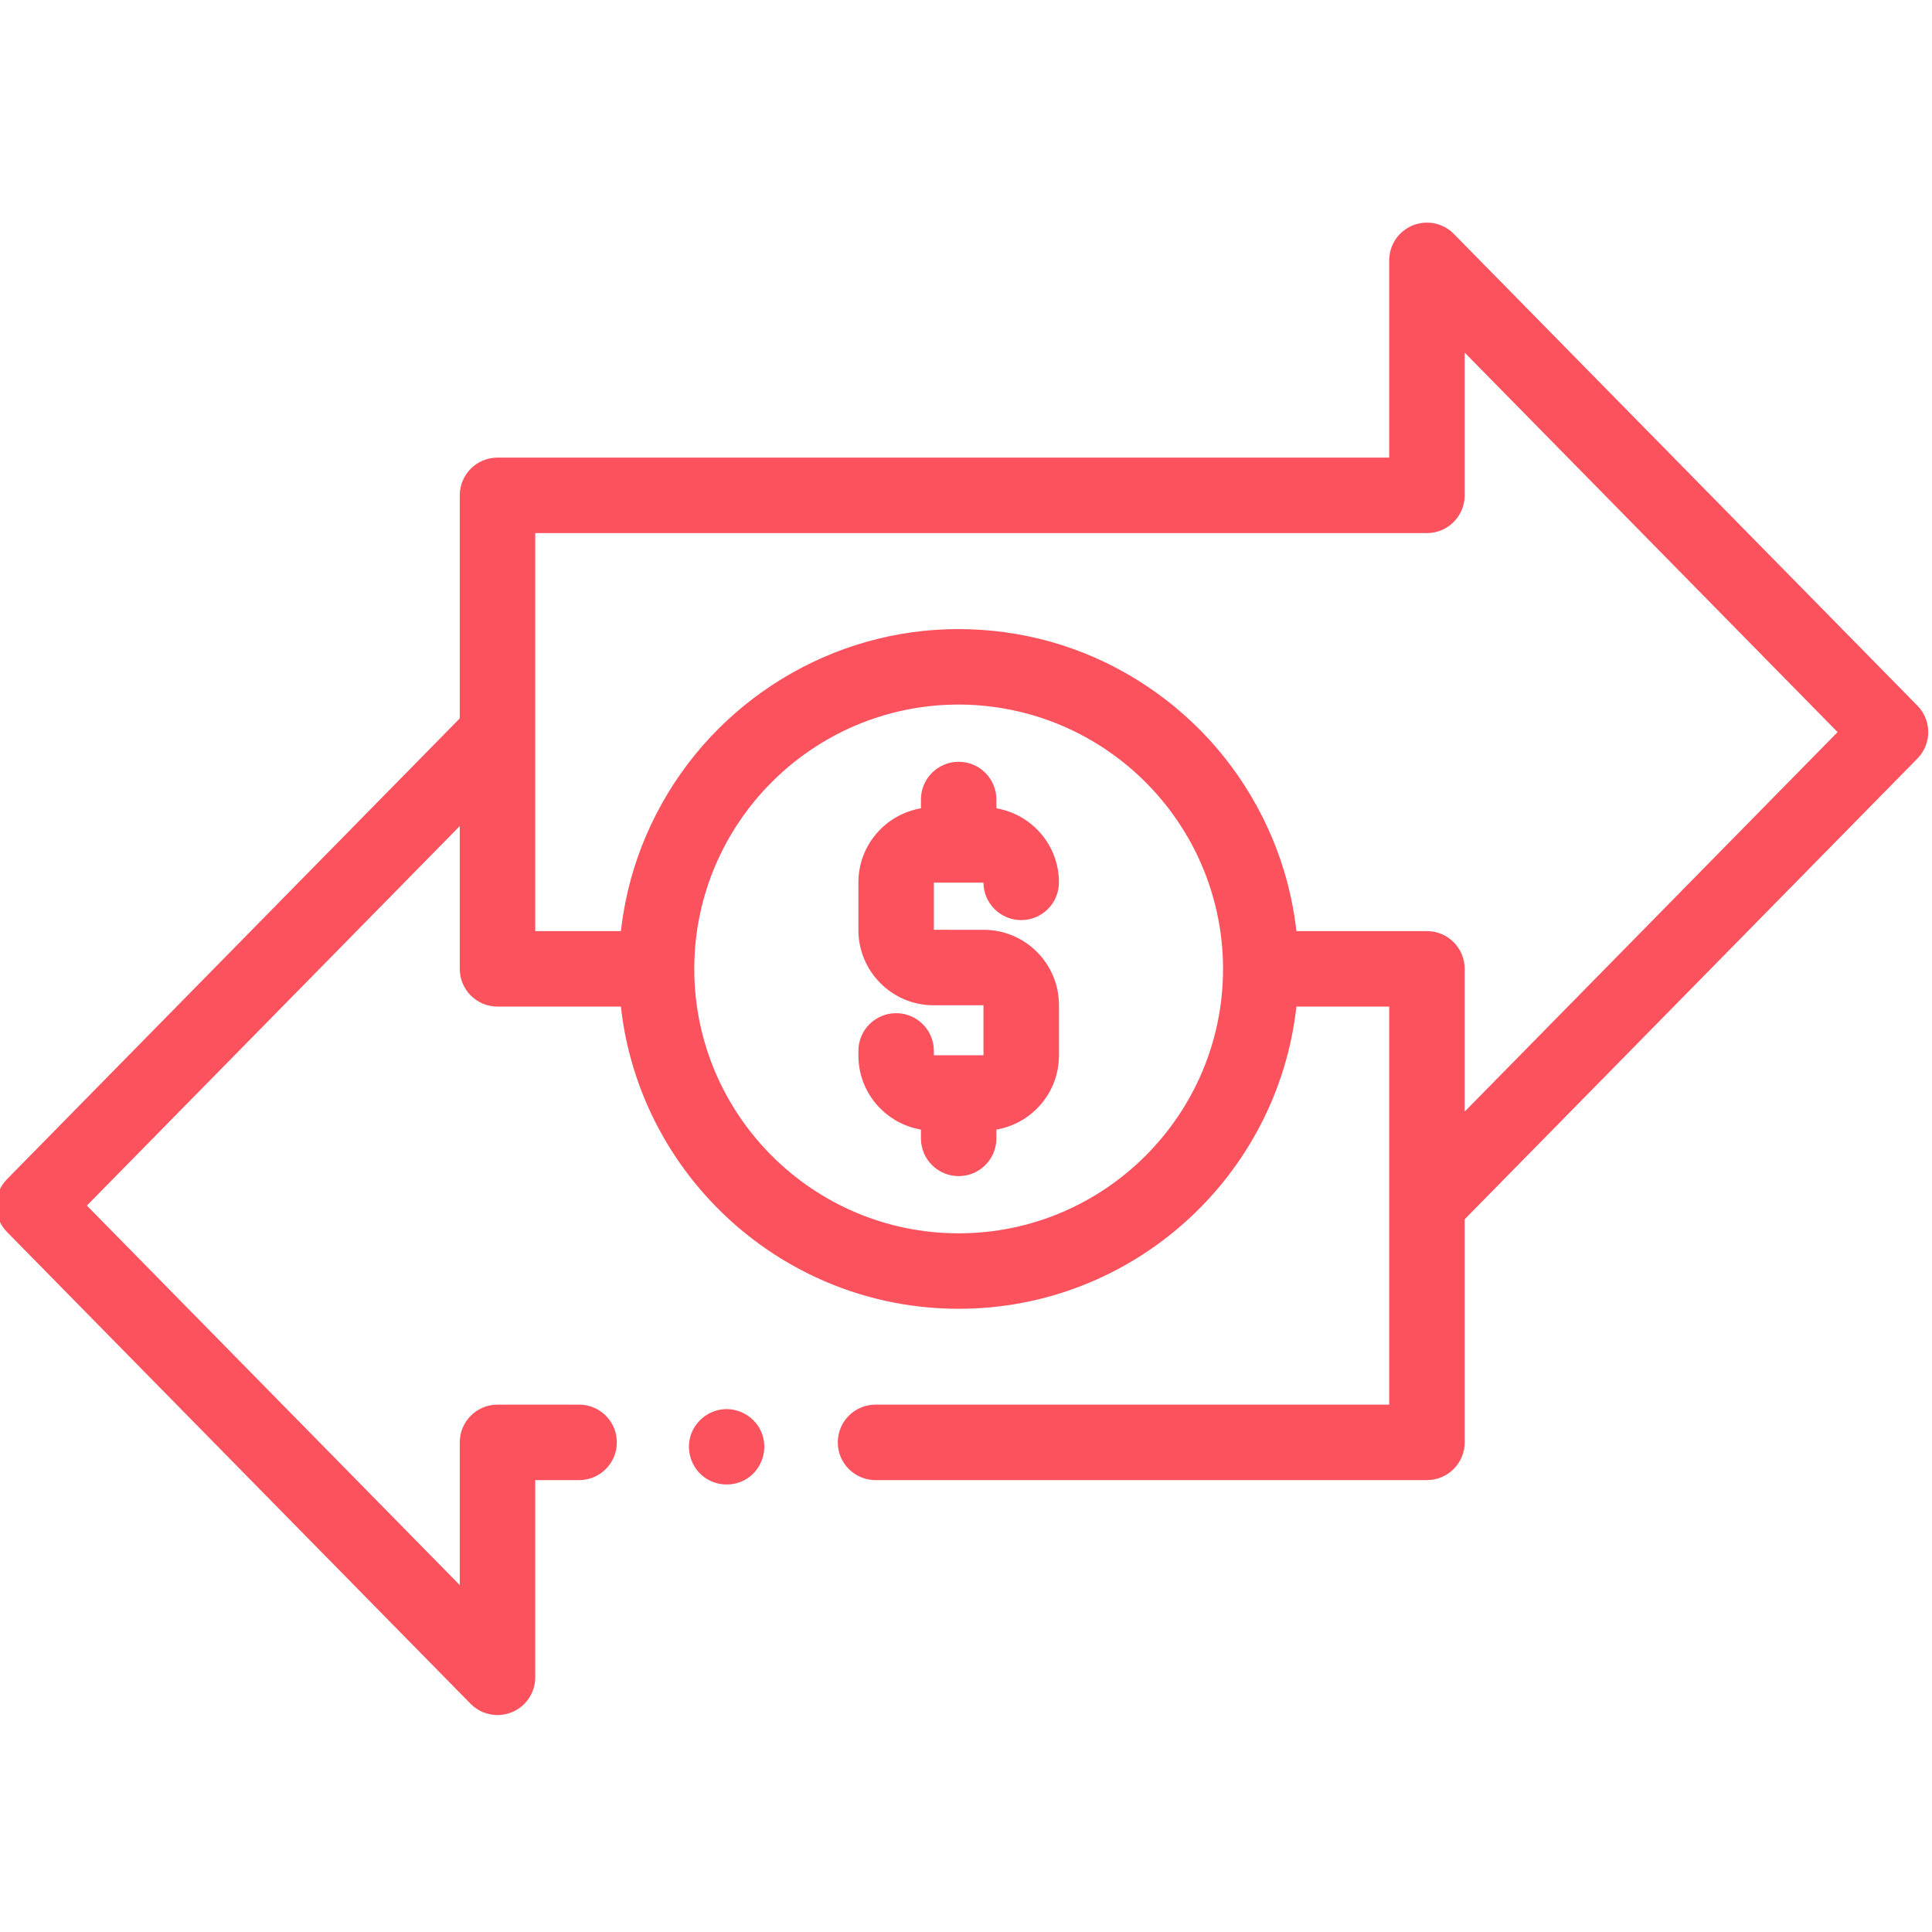 <svg width="140" height="140" viewBox="0 0 140 140" fill="none" xmlns="http://www.w3.org/2000/svg">
<g clip-path="url(#clip0)">
<path d="M138.943 51.135L105.352 16.951C104.573 16.158 103.393 15.916 102.365 16.337C101.338 16.756 100.667 17.756 100.667 18.867V33.161H36.05C34.54 33.161 33.316 34.386 33.316 35.895V52.059L0.511 85.445C-0.535 86.509 -0.535 88.215 0.511 89.278L34.1 123.462C34.624 123.995 35.331 124.279 36.05 124.279C36.398 124.279 36.75 124.213 37.085 124.077C38.113 123.656 38.785 122.656 38.785 121.545V107.254H41.964C43.475 107.254 44.699 106.03 44.699 104.519C44.699 103.01 43.475 101.785 41.964 101.785H36.05C34.54 101.785 33.316 103.01 33.316 104.519V114.861L6.295 87.361L33.316 59.862V70.206C33.316 71.716 34.54 72.941 36.05 72.941H44.992C46.354 85.241 56.81 94.84 69.468 94.84C82.126 94.84 92.581 85.241 93.943 72.941H100.667V101.785H63.444C61.934 101.785 60.71 103.009 60.71 104.519C60.71 106.03 61.934 107.254 63.444 107.254H103.401C104.912 107.254 106.136 106.03 106.136 104.519V88.353L138.943 54.967C139.989 53.904 139.989 52.199 138.943 51.135ZM69.468 89.371C58.904 89.371 50.31 80.776 50.31 70.213C50.31 59.649 58.905 51.055 69.468 51.055C71.268 51.055 73.009 51.31 74.663 51.776C79.894 53.253 84.223 56.898 86.613 61.677C86.652 61.756 86.695 61.833 86.733 61.913C86.771 61.99 86.804 62.069 86.839 62.147C87.983 64.601 88.626 67.332 88.626 70.214C88.626 80.777 80.032 89.371 69.468 89.371ZM106.136 80.551V70.206C106.136 68.696 104.912 67.472 103.401 67.472H93.944C93.94 67.435 93.934 67.399 93.929 67.362C93.891 67.035 93.848 66.709 93.797 66.385C93.097 61.92 91.139 57.699 88.212 54.257C85.238 50.764 81.288 48.126 76.915 46.737C72.621 45.375 67.952 45.213 63.578 46.3C59.25 47.373 55.269 49.623 52.105 52.766C48.845 56.003 46.517 60.157 45.48 64.635C45.358 65.16 45.253 65.689 45.167 66.221C45.157 66.275 45.147 66.331 45.139 66.385C45.089 66.709 45.045 67.035 45.006 67.363C45.003 67.399 44.996 67.435 44.992 67.472H38.785V38.63H103.401C104.912 38.63 106.136 37.405 106.136 35.896V25.551L133.159 53.051L106.136 80.551Z" fill="#FB525E"/>
<path d="M71.266 63.96C71.277 65.46 72.497 66.674 74.001 66.674C75.51 66.674 76.735 65.449 76.735 63.94C76.735 61.248 74.772 59.012 72.203 58.574V57.937C72.203 56.426 70.979 55.202 69.468 55.202C67.959 55.202 66.734 56.426 66.734 57.937V58.574C64.166 59.012 62.203 61.248 62.203 63.94V67.397C62.203 70.402 64.647 72.846 67.652 72.846H71.266V76.469H67.672V76.153C67.672 74.643 66.448 73.419 64.938 73.419C63.427 73.419 62.203 74.643 62.203 76.153V76.489C62.203 79.179 64.166 81.416 66.734 81.854V82.492C66.734 84.001 67.959 85.226 69.468 85.226C70.979 85.226 72.203 84.001 72.203 82.492V81.854C74.772 81.416 76.735 79.179 76.735 76.489V72.825C76.735 69.822 74.291 67.378 71.286 67.378L67.672 67.377V63.96H71.266Z" fill="#FB525E"/>
<path d="M55.18 103.798C54.745 102.738 53.652 102.051 52.508 102.113C51.372 102.175 50.37 102.962 50.039 104.049C49.711 105.128 50.099 106.326 50.992 107.012C51.91 107.716 53.21 107.76 54.174 107.118C55.244 106.404 55.675 104.986 55.18 103.798Z" fill="#FB525E"/>
</g>
<defs>
<clipPath id="clip0">
<rect width="140" height="140" fill="white"/>
</clipPath>
</defs>
</svg>
